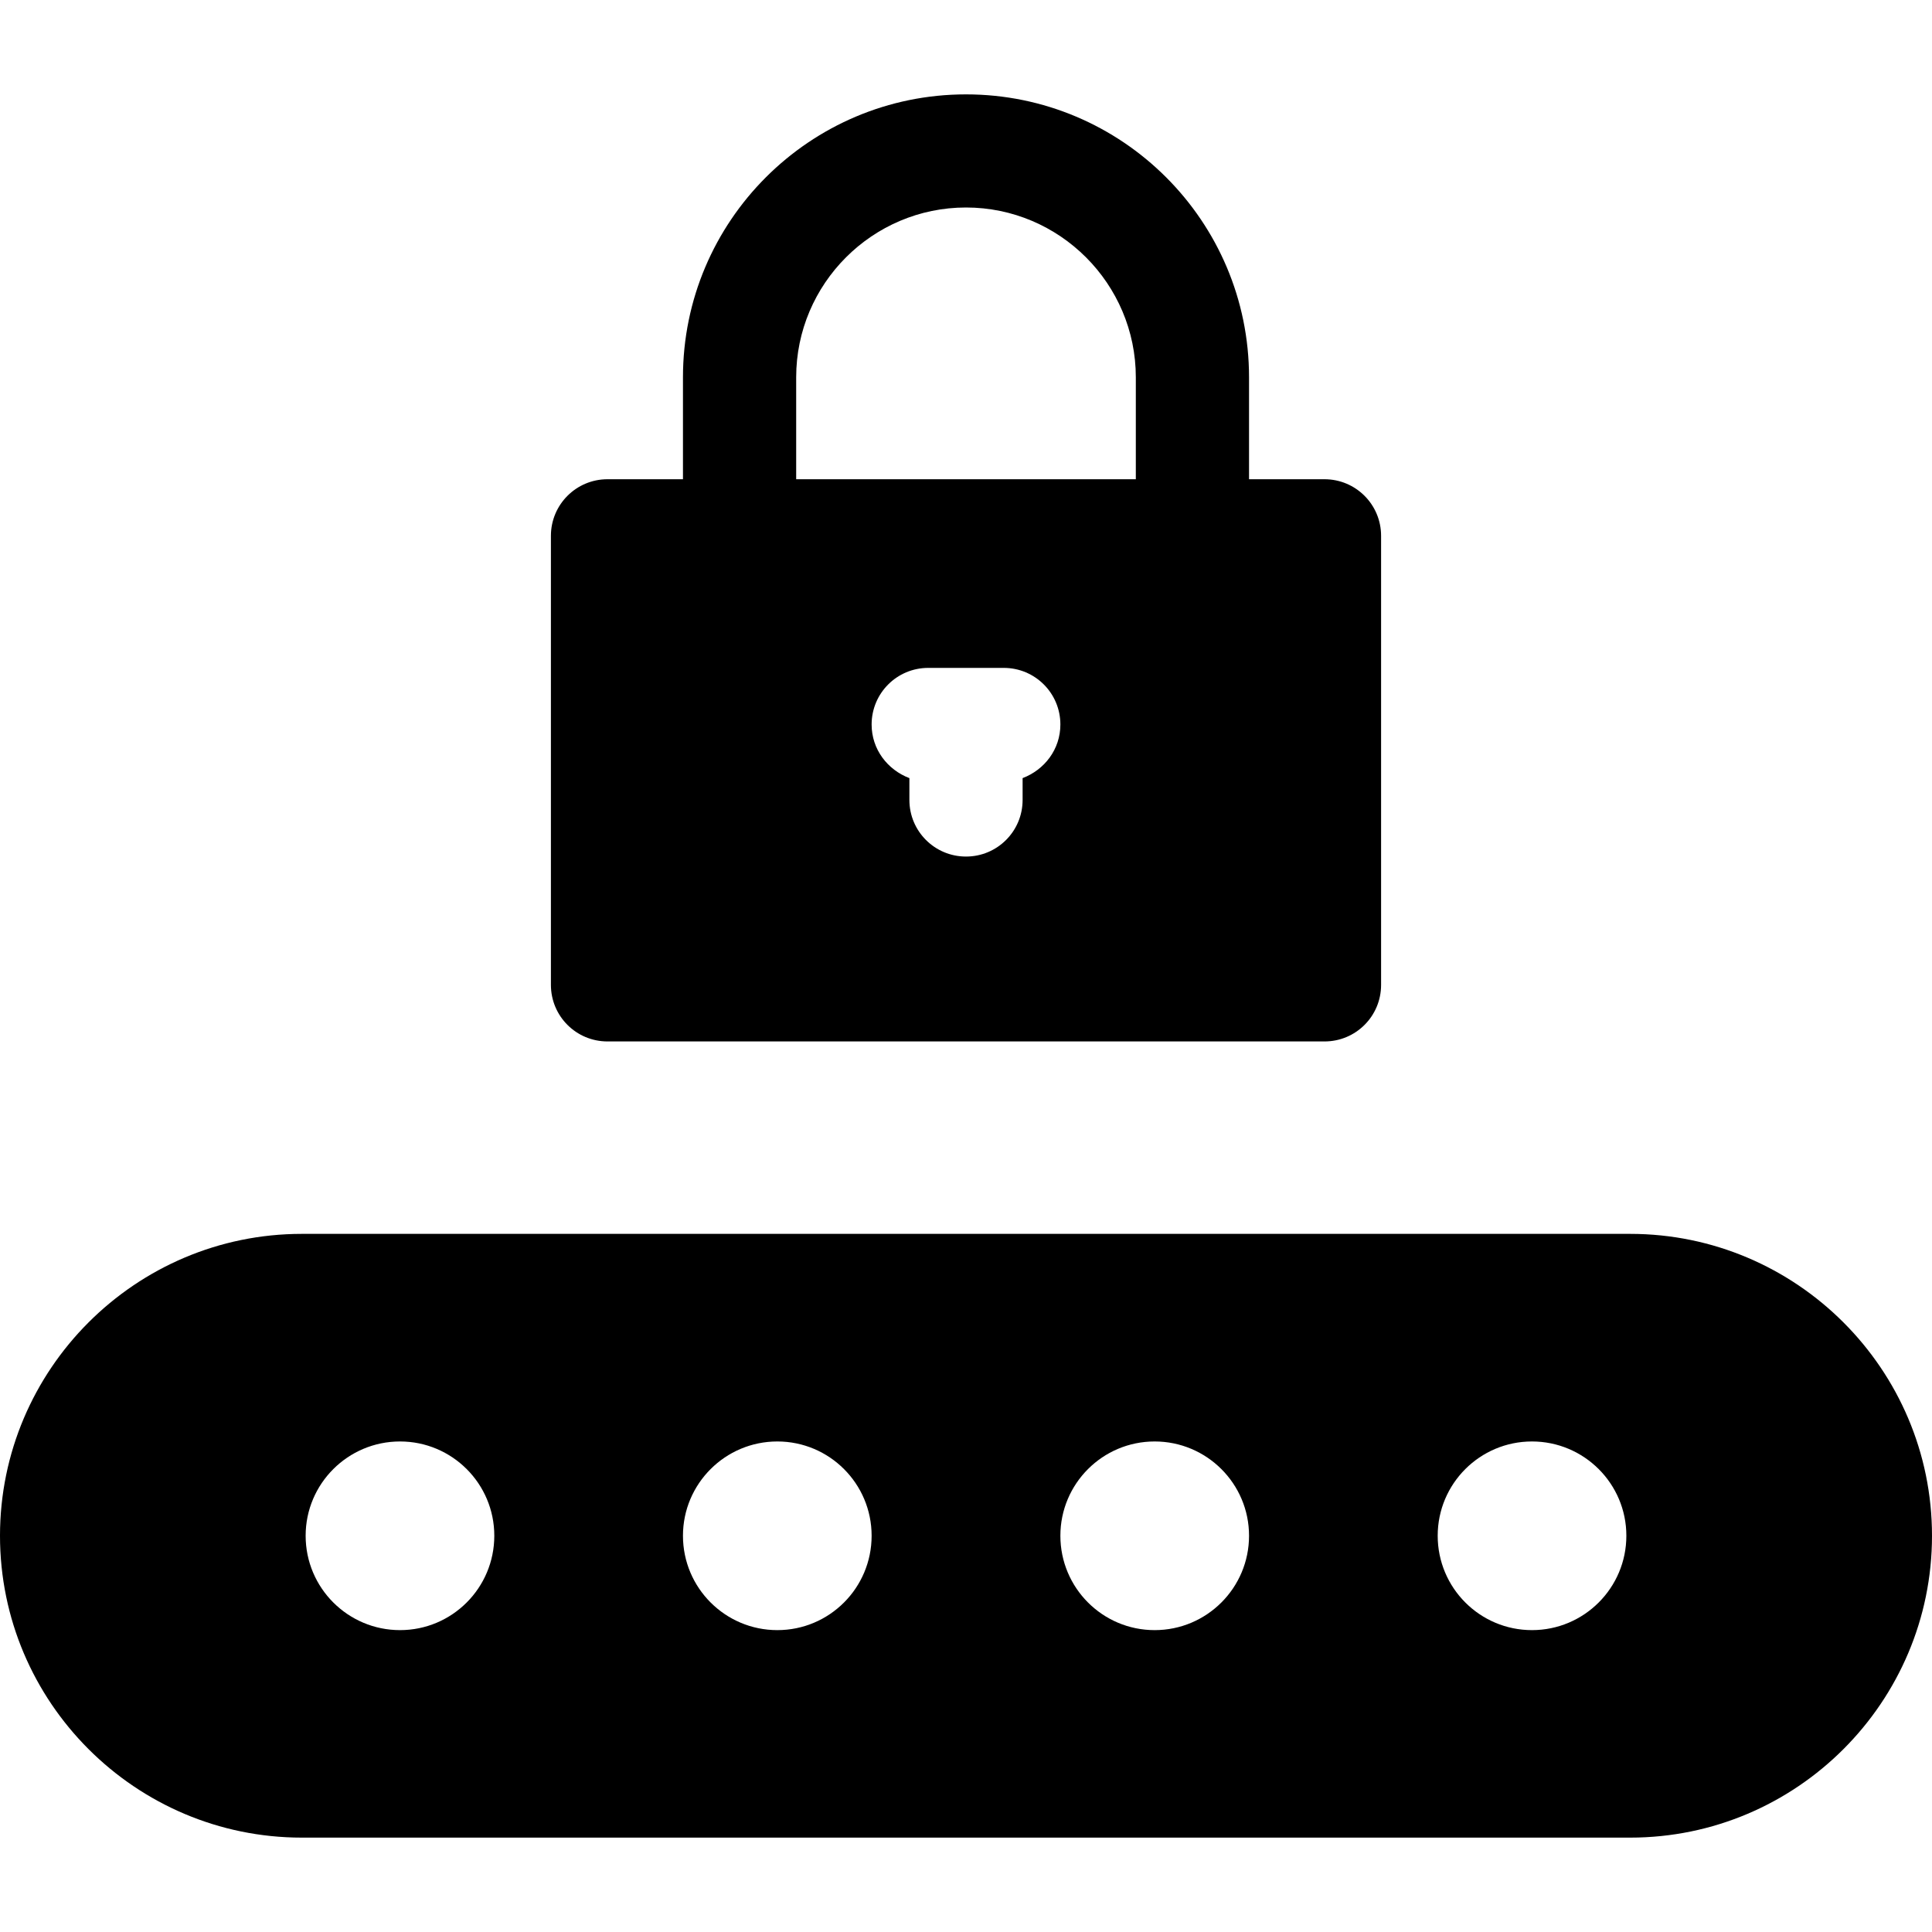<?xml version="1.0" encoding="UTF-8"?>
<svg xmlns="http://www.w3.org/2000/svg" xmlns:xlink="http://www.w3.org/1999/xlink" width="20pt" height="20pt" viewBox="0 0 20 20" version="1.1">
<g id="surface1">
<path style=" stroke:none;fill-rule:nonzero;fill:rgb(0%,0%,0%);fill-opacity:1;" d="M 16.875 12.773 L 3.125 12.773 C 1.402 12.773 0 14.176 0 15.898 C 0 17.621 1.402 19.023 3.125 19.023 L 16.875 19.023 C 18.598 19.023 20 17.621 20 15.898 C 20 14.176 18.598 12.773 16.875 12.773 Z M 4.141 16.875 C 3.602 16.875 3.164 16.438 3.164 15.898 C 3.164 15.359 3.602 14.922 4.141 14.922 C 4.68 14.922 5.117 15.359 5.117 15.898 C 5.117 16.438 4.68 16.875 4.141 16.875 Z M 8.047 16.875 C 7.508 16.875 7.07 16.438 7.07 15.898 C 7.07 15.359 7.508 14.922 8.047 14.922 C 8.586 14.922 9.023 15.359 9.023 15.898 C 9.023 16.438 8.586 16.875 8.047 16.875 Z M 11.953 16.875 C 11.414 16.875 10.977 16.438 10.977 15.898 C 10.977 15.359 11.414 14.922 11.953 14.922 C 12.492 14.922 12.93 15.359 12.93 15.898 C 12.93 16.438 12.492 16.875 11.953 16.875 Z M 15.859 16.875 C 15.32 16.875 14.883 16.438 14.883 15.898 C 14.883 15.359 15.32 14.922 15.859 14.922 C 16.398 14.922 16.836 15.359 16.836 15.898 C 16.836 16.438 16.398 16.875 15.859 16.875 Z M 15.859 16.875 "/>
<path style=" stroke:none;fill-rule:nonzero;fill:rgb(0%,0%,0%);fill-opacity:1;" d="M 13.711 4.961 L 12.93 4.961 L 12.93 3.906 C 12.93 2.289 11.617 0.977 10 0.977 C 8.383 0.977 7.07 2.289 7.07 3.906 L 7.07 4.961 L 6.289 4.961 C 5.965 4.961 5.703 5.223 5.703 5.547 L 5.703 10.195 C 5.703 10.52 5.965 10.781 6.289 10.781 L 13.711 10.781 C 14.035 10.781 14.297 10.52 14.297 10.195 L 14.297 5.547 C 14.297 5.223 14.035 4.961 13.711 4.961 Z M 10.586 8.055 L 10.586 8.281 C 10.586 8.605 10.324 8.867 10 8.867 C 9.676 8.867 9.414 8.605 9.414 8.281 L 9.414 8.055 C 9.188 7.969 9.023 7.758 9.023 7.5 C 9.023 7.176 9.285 6.914 9.609 6.914 L 10.391 6.914 C 10.715 6.914 10.977 7.176 10.977 7.5 C 10.977 7.758 10.812 7.969 10.586 8.055 Z M 11.758 4.961 L 8.242 4.961 L 8.242 3.906 C 8.242 2.938 9.031 2.148 10 2.148 C 10.969 2.148 11.758 2.938 11.758 3.906 Z M 11.758 4.961 "/>
</g>
</svg>

